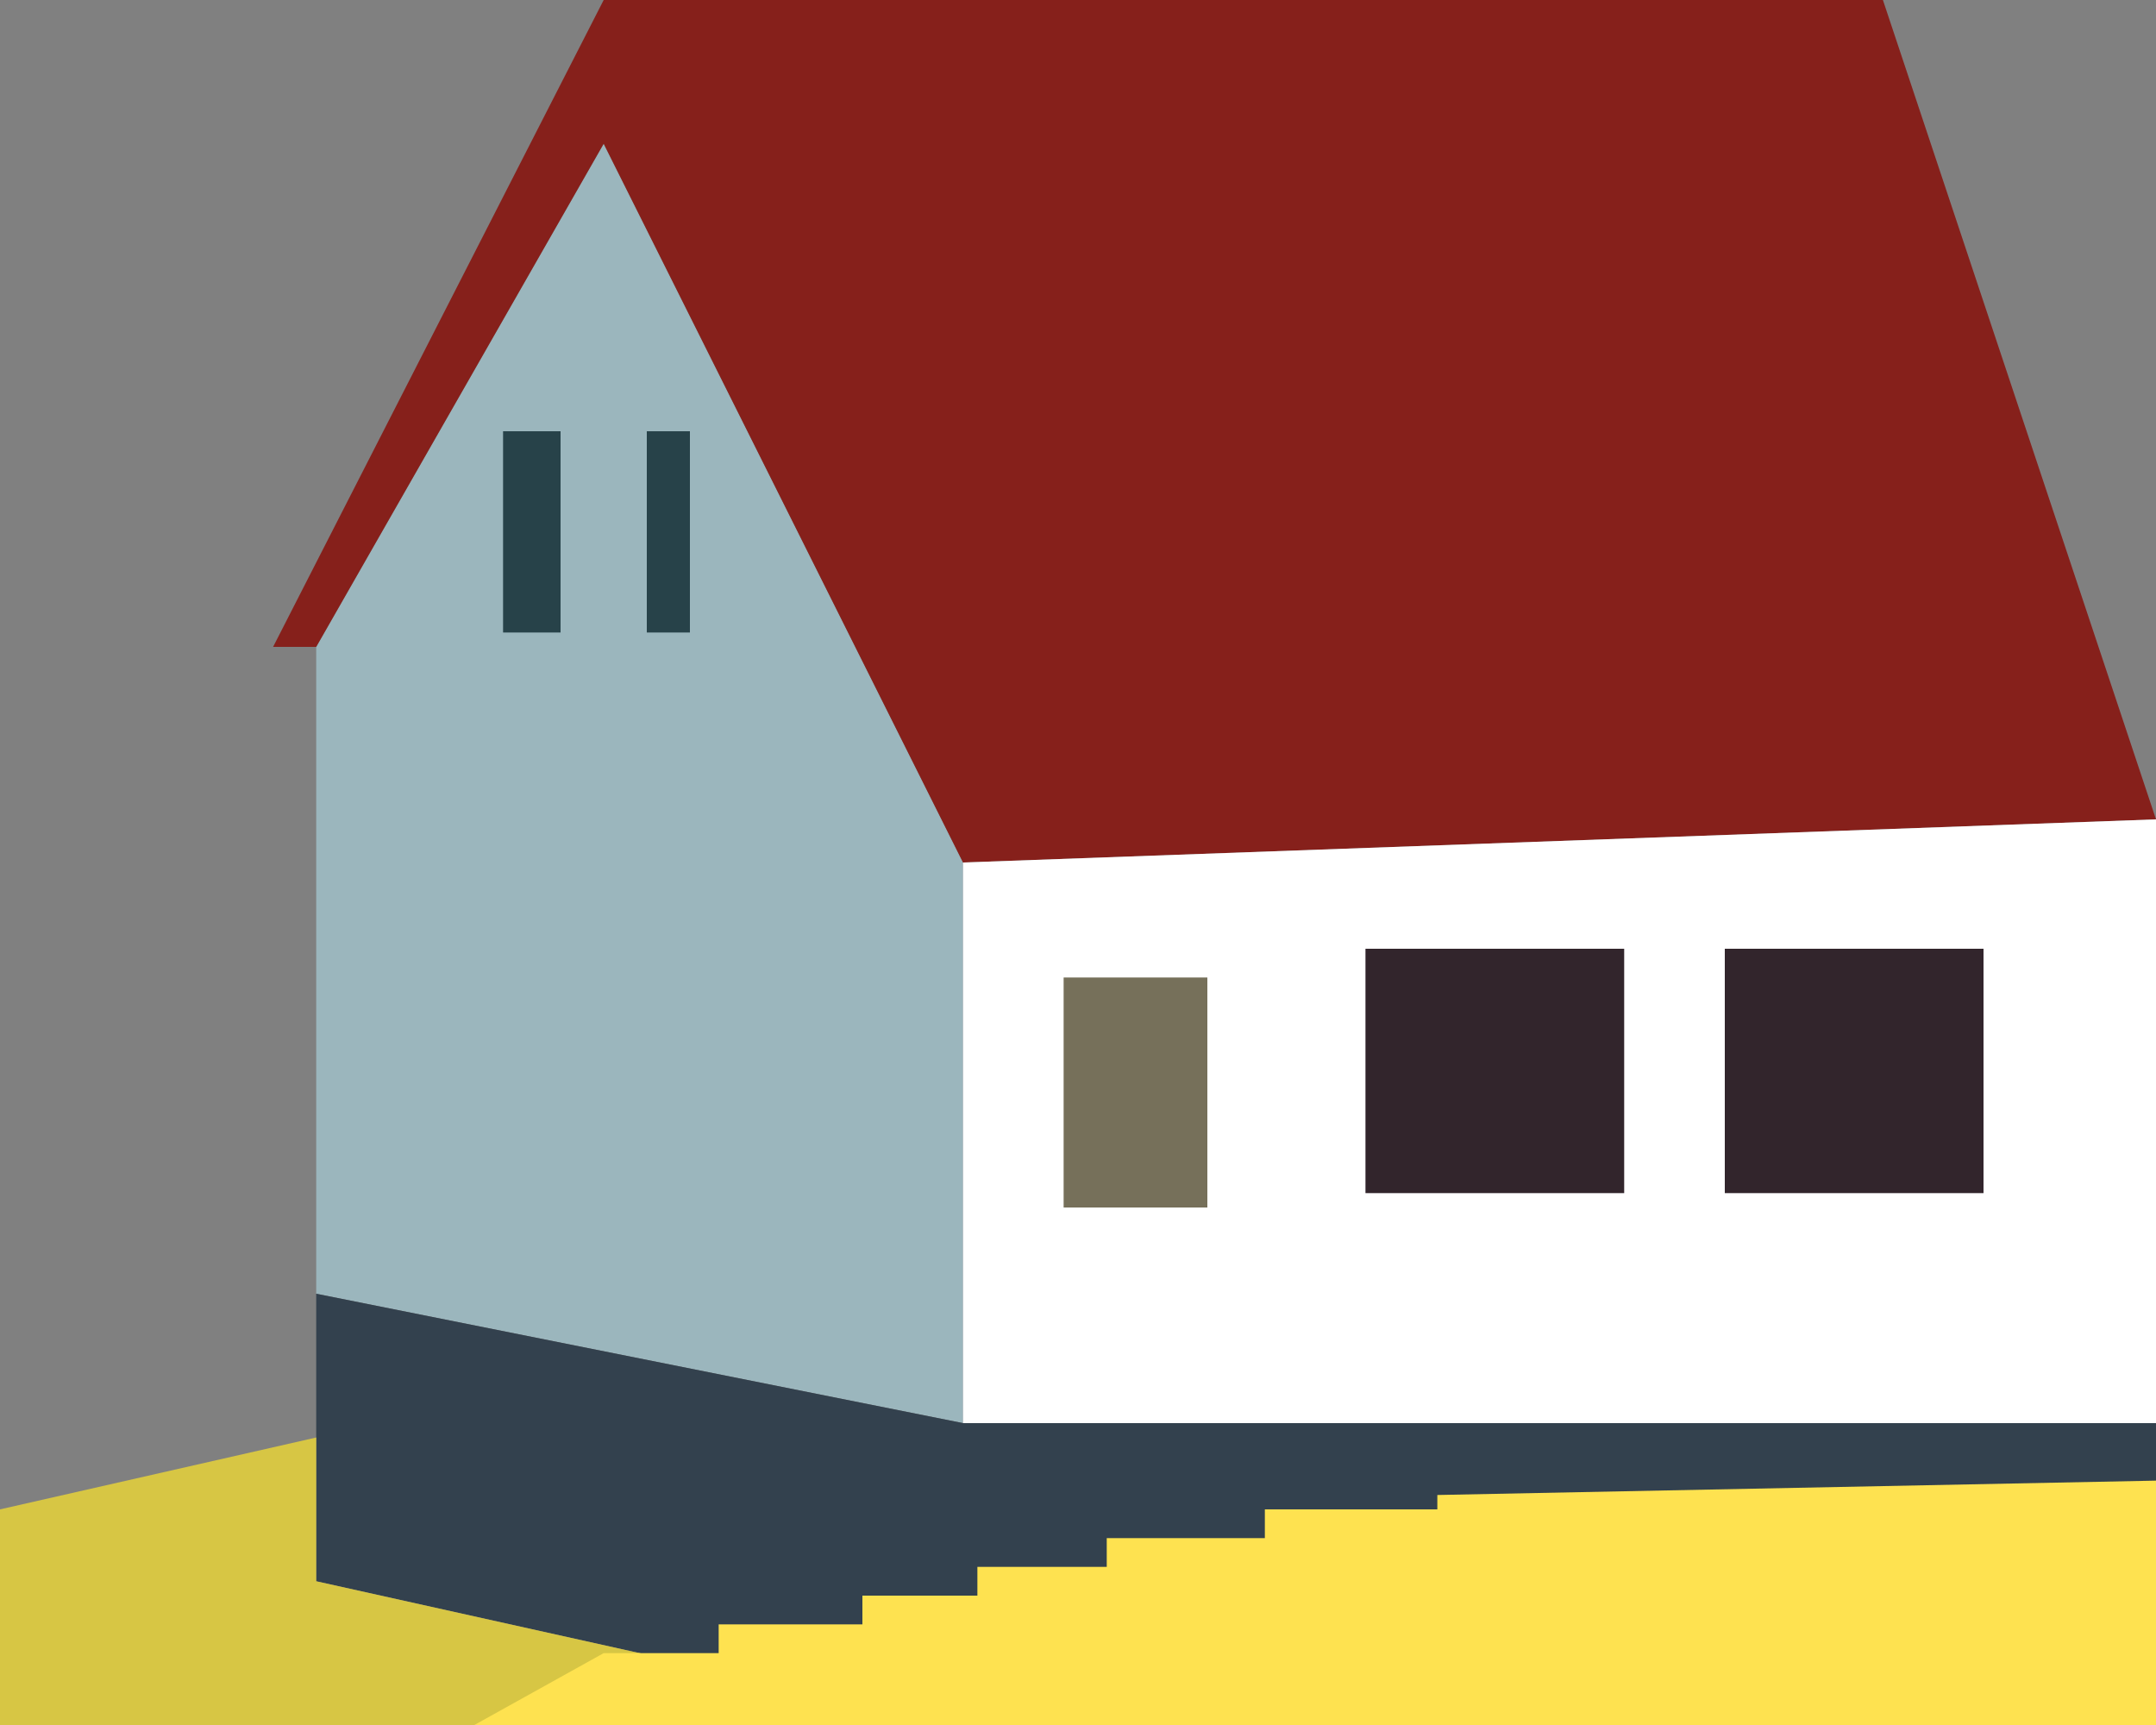 <?xml version="1.0" standalone="no"?>
<!DOCTYPE svg PUBLIC "-//W3C//DTD SVG 1.1//EN" 
"http://www.w3.org/Graphics/SVG/1.1/DTD/svg11.dtd">

<svg width="150" height="120" version="1.1" xmlns="http://www.w3.org/2000/svg">
    
    <rect width="100%" height="100%" fill="#808080" stroke="none"/>
    
    <path d="M22 45
        L42 10
        L67 60
        L67 99
        L22 90
        Z"
    style="fill:#9BB6BD;"/>
    <path d="M35 30
        L39 30
        L39 44
        L35 44
        Z"
    style="fill:#274249;"/>
    <path d="M45 30
        L48 30
        L48 44
        L45 44
        Z"
    style="fill:#274249;"/>


    <path d="M19 45
        L42 0
        L131 0
        L150 57
        L67 60
        L42 10
        L22 45
        Z"
    style="fill:#86201B;"/>
    <path d="M67 60
        L150 57
        L150 99
        L67 99
        Z"
    style="fill:#FFF;"/>
    <path d="M74 68
        L84 68
        L84 84
        L74 84
        Z"
    style="fill:#76705A;"/>
    <path d="M95 66
        L113 66
        L113 83
        L95 83
        Z"
    style="fill:#32252C;"/>

    <path d="M120 66
        L138 66
        L138 83
        L120 83
        Z"
    style="fill:#32252C;"/>
    


    <path d="M22 90
        L67 99
        L150 99
        L150 120
        L67 120
        L22 110
        Z"
    style="fill:#33414E;"/>
     <path d="M0 105
        L22 100
        L22 110
        L67 120
        L0 120
        Z"
    style="fill:#D7C644;"/>


    <path d="M42 115
        L50 115 
        L50 113
        L60 113
        L60 111
        L68 111
        L68 109
        L77 109
        L77 107
        L88 107
        L88 105
        L100 105
        L100 104 

        L150 103
        L150 120
        L33 120
        Z"
    style="fill:#FEE250;"/>
    

</svg>